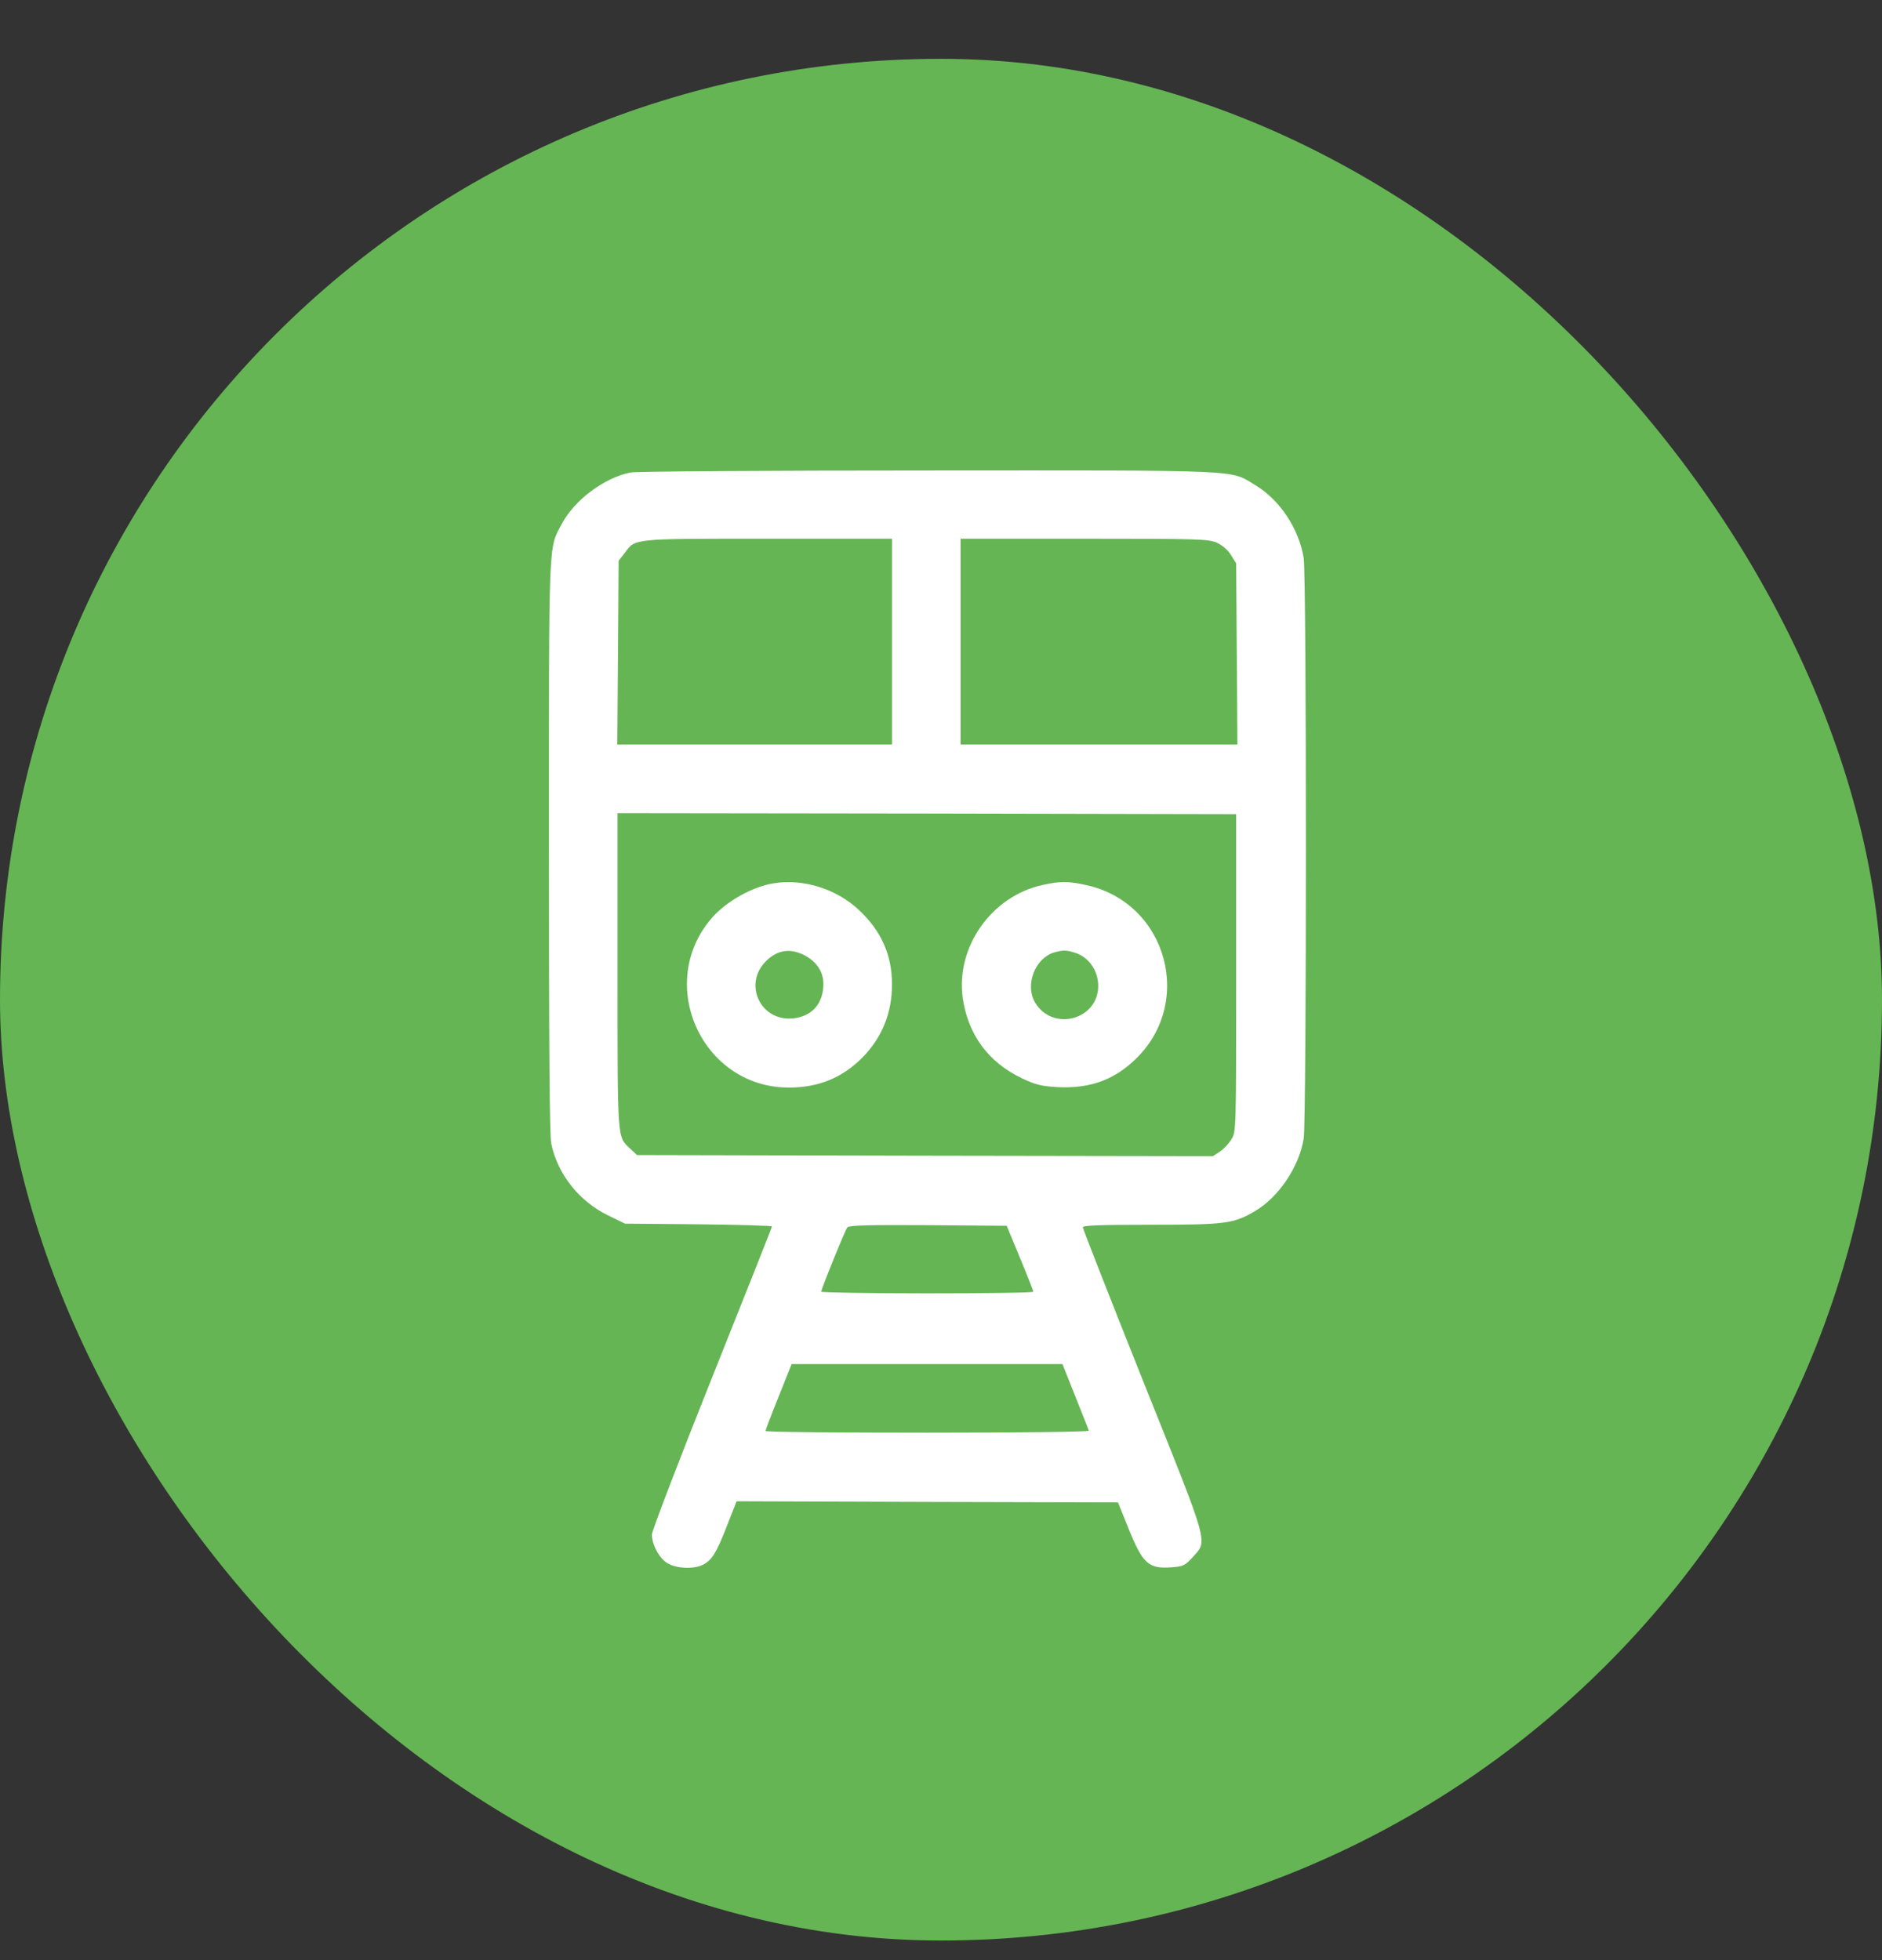 <svg width="24" height="25" viewBox="0 0 24 25" fill="none" xmlns="http://www.w3.org/2000/svg">
<rect x="0" y="0" width="24" height="25" fill="#333333" stroke="none"/>
<rect y="0.75" width="24" height="24" rx="12" fill="#65B554"/>
<path d="M8.042 6.026C7.708 6.092 7.331 6.373 7.167 6.677C6.992 7.008 7 6.792 7 10.8C7 13.346 7.008 14.486 7.03 14.587C7.112 14.978 7.383 15.32 7.757 15.503L7.971 15.607L8.909 15.615C9.423 15.621 9.844 15.632 9.844 15.643C9.844 15.654 9.499 16.523 9.078 17.576C8.657 18.629 8.313 19.528 8.313 19.572C8.315 19.703 8.406 19.873 8.509 19.936C8.624 20.007 8.848 20.018 8.969 19.955C9.078 19.897 9.136 19.807 9.272 19.457L9.393 19.148L11.823 19.156L14.257 19.162L14.388 19.487C14.572 19.944 14.645 20.012 14.938 19.99C15.091 19.979 15.11 19.968 15.206 19.865C15.403 19.64 15.438 19.763 14.574 17.606C14.153 16.55 13.809 15.673 13.809 15.654C13.809 15.629 14.005 15.621 14.681 15.621C15.633 15.621 15.731 15.607 16.002 15.448C16.305 15.271 16.565 14.885 16.625 14.524C16.663 14.284 16.663 7.36 16.625 7.117C16.565 6.745 16.322 6.376 16.007 6.187C15.676 5.988 15.914 5.999 11.826 6.001C9.811 6.001 8.107 6.012 8.042 6.026ZM11.375 8.183V9.496H9.625H7.872L7.881 8.325L7.889 7.152L7.963 7.057C8.107 6.865 8.039 6.871 9.797 6.871H11.375V8.183ZM15.52 6.923C15.589 6.956 15.657 7.013 15.698 7.079L15.764 7.185L15.772 8.339L15.78 9.496H14.014H12.25V8.183V6.871H13.831C15.31 6.871 15.416 6.876 15.52 6.923ZM15.764 12.408C15.764 14.399 15.764 14.434 15.706 14.527C15.676 14.579 15.611 14.65 15.559 14.686L15.468 14.746L11.796 14.74L8.124 14.732L8.036 14.65C7.87 14.492 7.875 14.582 7.875 12.381V10.371L11.821 10.376L15.764 10.384V12.408ZM13.008 16.045C13.101 16.269 13.177 16.463 13.177 16.474C13.18 16.488 12.57 16.496 11.826 16.496C11.082 16.496 10.473 16.485 10.473 16.474C10.473 16.438 10.776 15.692 10.806 15.654C10.828 15.629 11.058 15.621 11.837 15.626L12.838 15.634L13.008 16.045ZM13.713 17.811C13.803 18.038 13.883 18.235 13.885 18.248C13.891 18.262 13.002 18.273 11.829 18.273C10.691 18.273 9.762 18.265 9.762 18.251C9.762 18.24 9.836 18.044 9.929 17.814L10.095 17.398H11.823H13.549L13.713 17.811Z" fill="white"/>
<path d="M9.871 11.265C9.6 11.306 9.259 11.497 9.078 11.708C8.351 12.544 8.952 13.873 10.06 13.871C10.437 13.871 10.738 13.748 10.995 13.491C11.246 13.236 11.375 12.925 11.375 12.555C11.375 12.181 11.241 11.877 10.954 11.607C10.67 11.339 10.248 11.205 9.871 11.265ZM10.254 12.181C10.412 12.263 10.5 12.391 10.5 12.55C10.5 12.804 10.35 12.968 10.104 12.99C9.693 13.023 9.475 12.547 9.77 12.257C9.915 12.115 10.073 12.091 10.254 12.181Z" fill="white"/>
<path d="M13.297 11.287C12.644 11.429 12.187 12.077 12.277 12.73C12.346 13.198 12.603 13.548 13.032 13.753C13.204 13.835 13.275 13.852 13.475 13.865C13.877 13.887 14.181 13.786 14.454 13.534C15.244 12.812 14.889 11.508 13.844 11.287C13.62 11.238 13.519 11.238 13.297 11.287ZM13.697 12.148C13.88 12.2 14.005 12.375 14.005 12.575C14.005 13.009 13.42 13.162 13.199 12.785C13.068 12.561 13.199 12.222 13.442 12.148C13.552 12.118 13.59 12.115 13.697 12.148Z" fill="white"/>
</svg>

